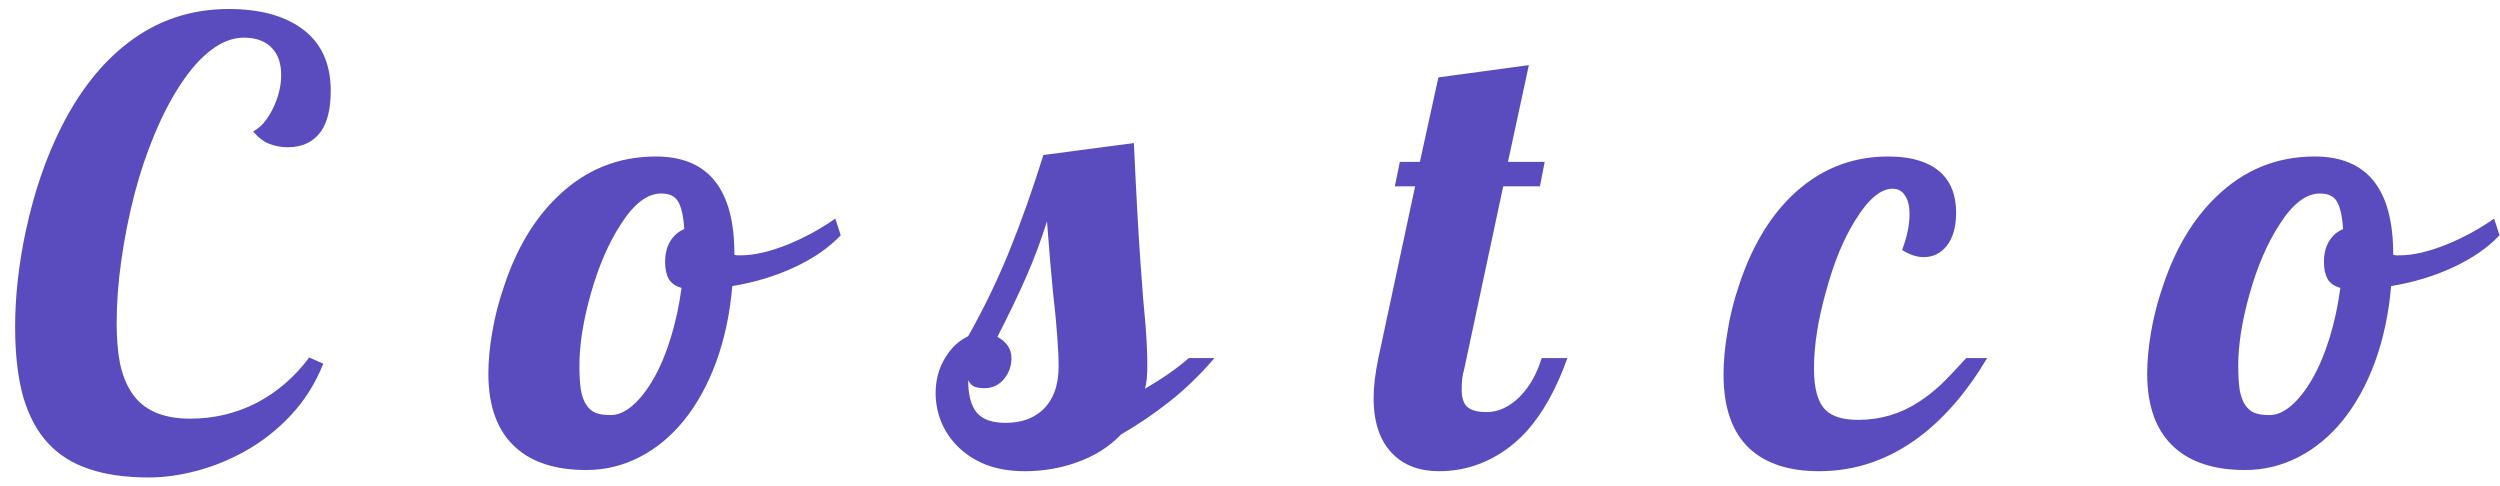 <svg width="139" height="27" viewBox="0 0 139 27" fill="none" xmlns="http://www.w3.org/2000/svg">
<path d="M8.279 26.548C6.995 26.548 5.894 26.393 4.975 26.083C4.057 25.784 3.293 25.308 2.684 24.655C2.064 23.991 1.6 23.128 1.29 22.065C0.991 20.992 0.841 19.697 0.841 18.181C0.841 16.465 1.041 14.678 1.439 12.818C1.904 10.66 2.568 8.729 3.431 7.024C4.438 5.043 5.661 3.499 7.1 2.393C8.738 1.131 10.609 0.5 12.711 0.5C14.405 0.5 15.75 0.854 16.746 1.562C17.841 2.337 18.389 3.499 18.389 5.049C18.389 6.023 18.212 6.77 17.858 7.29C17.437 7.888 16.818 8.187 15.999 8.187C15.655 8.187 15.318 8.126 14.986 8.004C14.665 7.882 14.361 7.65 14.073 7.307C14.272 7.207 14.466 7.052 14.654 6.842C14.842 6.62 15.008 6.366 15.152 6.078C15.473 5.436 15.633 4.8 15.633 4.169C15.633 3.56 15.479 3.079 15.169 2.725C14.803 2.304 14.267 2.094 13.558 2.094C12.95 2.094 12.346 2.321 11.749 2.774C11.162 3.217 10.598 3.848 10.055 4.667C9.535 5.453 9.054 6.371 8.611 7.423C8.168 8.474 7.792 9.592 7.482 10.776C7.172 11.972 6.929 13.189 6.752 14.429C6.574 15.668 6.486 16.852 6.486 17.981C6.486 18.823 6.547 19.559 6.669 20.189C6.801 20.82 7.012 21.357 7.299 21.8C7.93 22.785 9.02 23.277 10.57 23.277C11.898 23.277 13.132 22.984 14.272 22.398C15.412 21.8 16.386 20.959 17.194 19.874L17.974 20.223C17.543 21.307 16.945 22.259 16.181 23.078C15.429 23.886 14.576 24.556 13.625 25.087C12.75 25.574 11.848 25.939 10.919 26.183C9.989 26.426 9.109 26.548 8.279 26.548ZM32.598 26.133C30.916 26.133 29.616 25.723 28.697 24.904C27.668 23.997 27.153 22.619 27.153 20.77C27.153 20.073 27.225 19.304 27.369 18.463C27.513 17.611 27.734 16.753 28.033 15.89C28.719 13.831 29.698 12.188 30.971 10.959C32.51 9.454 34.341 8.701 36.466 8.701C39.377 8.701 40.833 10.511 40.833 14.13V14.163C40.899 14.185 40.954 14.196 40.999 14.196H41.198C41.95 14.196 42.841 13.986 43.871 13.565C44.778 13.189 45.636 12.719 46.444 12.154L46.743 13.084C46.079 13.781 45.221 14.373 44.169 14.86C43.129 15.347 41.978 15.696 40.716 15.906C40.584 17.445 40.285 18.85 39.82 20.123C39.355 21.385 38.757 22.469 38.027 23.377C37.307 24.262 36.483 24.943 35.553 25.419C34.624 25.895 33.639 26.133 32.598 26.133ZM33.959 23.078C34.358 23.078 34.762 22.901 35.171 22.547C35.592 22.182 35.985 21.678 36.35 21.036C36.715 20.394 37.031 19.642 37.296 18.778C37.562 17.915 37.761 16.991 37.894 16.006C37.562 15.917 37.324 15.751 37.18 15.508C37.047 15.264 36.981 14.954 36.981 14.578C36.981 14.113 37.075 13.726 37.263 13.416C37.451 13.106 37.712 12.879 38.044 12.735C37.999 12.016 37.883 11.501 37.695 11.191C37.595 11.037 37.468 10.926 37.313 10.859C37.169 10.793 36.981 10.76 36.749 10.76C35.985 10.76 35.238 11.335 34.507 12.486C33.832 13.527 33.279 14.81 32.847 16.338C32.427 17.832 32.216 19.16 32.216 20.322C32.216 20.887 32.244 21.346 32.299 21.7C32.366 22.054 32.471 22.331 32.615 22.53C32.748 22.73 32.919 22.873 33.13 22.962C33.34 23.039 33.616 23.078 33.959 23.078ZM56.984 26.199C56.165 26.199 55.44 26.078 54.809 25.834C54.178 25.579 53.647 25.231 53.215 24.788C52.817 24.379 52.518 23.925 52.319 23.427C52.12 22.918 52.02 22.392 52.02 21.85C52.02 21.108 52.208 20.439 52.584 19.841C52.916 19.31 53.332 18.928 53.83 18.695C54.715 17.124 55.484 15.53 56.137 13.914C56.79 12.298 57.416 10.533 58.013 8.618L63.044 7.954C63.176 10.832 63.298 13.04 63.409 14.578C63.519 16.161 63.614 17.323 63.691 18.064C63.757 18.928 63.791 19.68 63.791 20.322C63.791 20.898 63.746 21.329 63.658 21.617C64.676 21.02 65.489 20.45 66.098 19.907H67.526C66.718 20.848 65.882 21.656 65.019 22.331C64.167 23.006 63.27 23.615 62.33 24.157C61.654 24.866 60.808 25.391 59.79 25.734C58.904 26.044 57.969 26.199 56.984 26.199ZM55.905 23.51C56.757 23.51 57.438 23.277 57.947 22.812C58.556 22.259 58.86 21.44 58.86 20.355C58.86 19.902 58.832 19.332 58.777 18.645L58.694 17.633C58.594 16.759 58.495 15.746 58.395 14.595L58.212 12.304C57.892 13.333 57.51 14.357 57.067 15.375C56.624 16.382 56.087 17.5 55.457 18.729C55.977 19.016 56.237 19.409 56.237 19.907C56.237 20.35 56.104 20.732 55.838 21.053C55.551 21.407 55.185 21.584 54.743 21.584C54.521 21.584 54.333 21.556 54.178 21.501C54.034 21.435 53.918 21.313 53.83 21.136C53.83 21.955 53.99 22.558 54.311 22.945C54.632 23.322 55.163 23.51 55.905 23.51ZM80.008 26.199C78.924 26.199 78.066 25.878 77.435 25.236C76.727 24.528 76.373 23.493 76.373 22.132C76.373 21.49 76.461 20.748 76.638 19.907L78.68 10.361H77.551L77.834 9H78.946L79.975 4.302L85.005 3.621L83.843 9H85.885L85.62 10.361H83.578L81.403 20.555C81.314 20.842 81.27 21.208 81.27 21.65C81.27 22.115 81.375 22.442 81.585 22.63C81.807 22.818 82.161 22.912 82.648 22.912C82.98 22.912 83.301 22.84 83.611 22.696C83.932 22.541 84.225 22.331 84.491 22.065C85.033 21.523 85.442 20.804 85.719 19.907H87.147C86.538 21.623 85.775 22.99 84.856 24.008C84.081 24.838 83.207 25.436 82.233 25.801C81.525 26.066 80.783 26.199 80.008 26.199ZM101.14 26.199C99.469 26.199 98.18 25.779 97.272 24.938C96.309 24.041 95.828 22.663 95.828 20.804C95.828 20.106 95.9 19.332 96.043 18.48C96.176 17.616 96.386 16.759 96.674 15.906C97.349 13.837 98.307 12.188 99.546 10.959C101.074 9.454 102.883 8.701 104.975 8.701C106.336 8.701 107.344 9.028 107.997 9.681C108.506 10.201 108.76 10.915 108.76 11.822C108.76 12.619 108.583 13.239 108.229 13.682C107.897 14.091 107.471 14.296 106.951 14.296C106.574 14.296 106.176 14.163 105.755 13.898C106.032 13.178 106.17 12.508 106.17 11.889C106.17 11.457 106.087 11.12 105.921 10.876C105.766 10.621 105.534 10.494 105.224 10.494C104.56 10.494 103.868 11.081 103.149 12.254C102.496 13.294 101.954 14.617 101.522 16.222C101.079 17.793 100.858 19.215 100.858 20.488C100.858 21.595 101.068 22.359 101.489 22.779C101.854 23.156 102.463 23.344 103.315 23.344C104.543 23.344 105.667 23.012 106.685 22.348C107.117 22.071 107.532 21.744 107.93 21.368C108.329 20.981 108.793 20.494 109.325 19.907H110.487C109.413 21.722 108.179 23.167 106.785 24.24C105.069 25.546 103.188 26.199 101.14 26.199ZM124.829 26.133C123.146 26.133 121.846 25.723 120.927 24.904C119.898 23.997 119.383 22.619 119.383 20.77C119.383 20.073 119.455 19.304 119.599 18.463C119.743 17.611 119.964 16.753 120.263 15.89C120.949 13.831 121.929 12.188 123.202 10.959C124.74 9.454 126.572 8.701 128.697 8.701C131.607 8.701 133.063 10.511 133.063 14.13V14.163C133.129 14.185 133.185 14.196 133.229 14.196H133.428C134.181 14.196 135.072 13.986 136.101 13.565C137.009 13.189 137.866 12.719 138.674 12.154L138.973 13.084C138.309 13.781 137.451 14.373 136.4 14.86C135.359 15.347 134.208 15.696 132.947 15.906C132.814 17.445 132.515 18.85 132.05 20.123C131.585 21.385 130.988 22.469 130.257 23.377C129.538 24.262 128.713 24.943 127.784 25.419C126.854 25.895 125.869 26.133 124.829 26.133ZM126.19 23.078C126.588 23.078 126.992 22.901 127.402 22.547C127.822 22.182 128.215 21.678 128.58 21.036C128.946 20.394 129.261 19.642 129.527 18.778C129.792 17.915 129.992 16.991 130.124 16.006C129.792 15.917 129.554 15.751 129.411 15.508C129.278 15.264 129.211 14.954 129.211 14.578C129.211 14.113 129.305 13.726 129.494 13.416C129.682 13.106 129.942 12.879 130.274 12.735C130.23 12.016 130.113 11.501 129.925 11.191C129.826 11.037 129.698 10.926 129.543 10.859C129.399 10.793 129.211 10.76 128.979 10.76C128.215 10.76 127.468 11.335 126.738 12.486C126.063 13.527 125.509 14.81 125.078 16.338C124.657 17.832 124.447 19.16 124.447 20.322C124.447 20.887 124.474 21.346 124.53 21.7C124.596 22.054 124.701 22.331 124.845 22.53C124.978 22.73 125.149 22.873 125.36 22.962C125.57 23.039 125.847 23.078 126.19 23.078Z" fill="#5A4CBF"/>
</svg>
